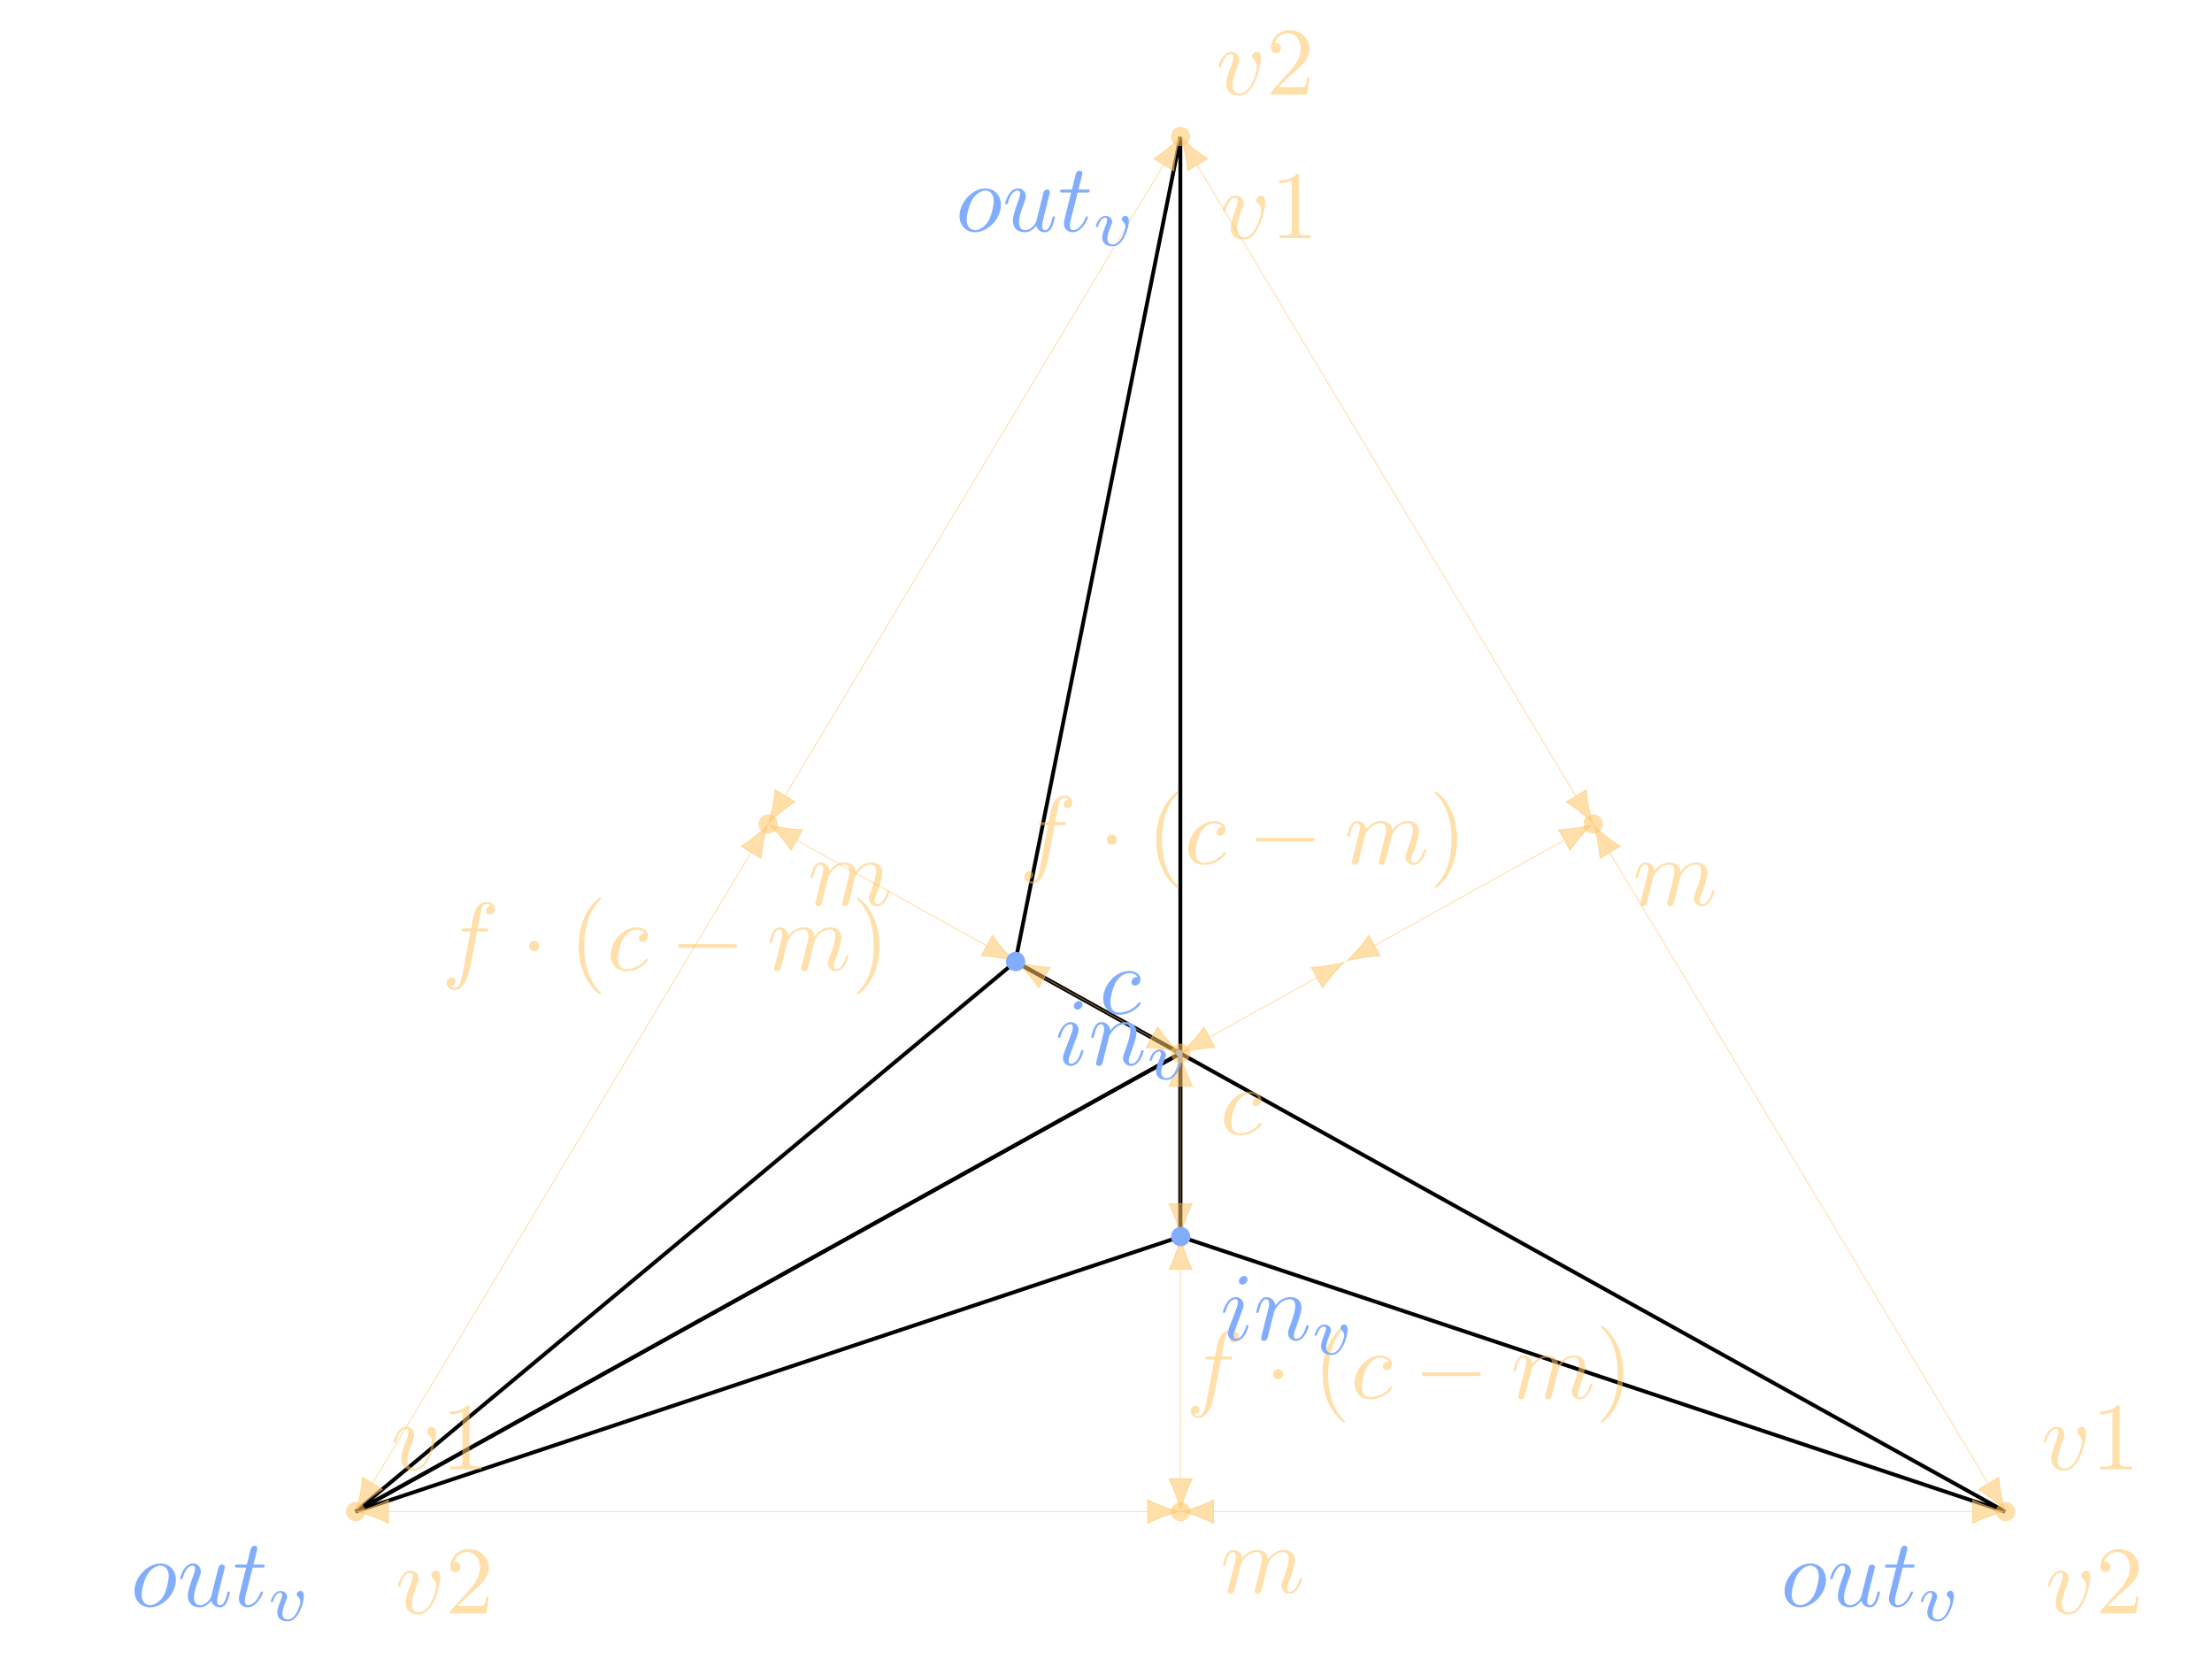 <?xml version="1.0" encoding="UTF-8"?>
<svg xmlns="http://www.w3.org/2000/svg" xmlns:xlink="http://www.w3.org/1999/xlink" width="1024" height="768" viewBox="0 0 220.794 170.377">
<defs>
<g>
<g id="glyph-1732614517322033--0-0">
<path d="M 3.641 -3.969 L 4.5 -3.969 C 4.688 -3.969 4.797 -3.969 4.797 -4.172 C 4.797 -4.281 4.688 -4.281 4.531 -4.281 L 3.703 -4.281 L 3.906 -5.406 C 3.953 -5.609 4.094 -6.312 4.141 -6.438 C 4.234 -6.625 4.406 -6.781 4.609 -6.781 C 4.656 -6.781 4.906 -6.781 5.094 -6.594 C 4.656 -6.562 4.562 -6.219 4.562 -6.062 C 4.562 -5.828 4.75 -5.719 4.938 -5.719 C 5.188 -5.719 5.484 -5.938 5.484 -6.312 C 5.484 -6.766 5.016 -7 4.609 -7 C 4.281 -7 3.656 -6.812 3.359 -5.828 C 3.297 -5.625 3.266 -5.531 3.031 -4.281 L 2.344 -4.281 C 2.156 -4.281 2.047 -4.281 2.047 -4.094 C 2.047 -3.969 2.141 -3.969 2.328 -3.969 L 2.969 -3.969 L 2.234 -0.047 C 2.047 0.906 1.891 1.812 1.375 1.812 C 1.328 1.812 1.078 1.812 0.891 1.641 C 1.344 1.609 1.438 1.25 1.438 1.094 C 1.438 0.875 1.266 0.75 1.078 0.75 C 0.812 0.75 0.531 0.969 0.531 1.344 C 0.531 1.797 0.969 2.031 1.375 2.031 C 1.922 2.031 2.312 1.453 2.484 1.078 C 2.812 0.453 3.031 -0.75 3.047 -0.828 Z M 3.641 -3.969 "/>
</g>
<g id="glyph-1732614517322033--0-1">
<path d="M 3.922 -3.766 C 3.766 -3.766 3.625 -3.766 3.5 -3.625 C 3.328 -3.484 3.312 -3.312 3.312 -3.25 C 3.312 -3 3.5 -2.891 3.688 -2.891 C 3.969 -2.891 4.234 -3.141 4.234 -3.531 C 4.234 -4.016 3.766 -4.391 3.062 -4.391 C 1.719 -4.391 0.406 -2.969 0.406 -1.562 C 0.406 -0.672 0.984 0.109 2.016 0.109 C 3.438 0.109 4.266 -0.938 4.266 -1.062 C 4.266 -1.125 4.203 -1.188 4.141 -1.188 C 4.094 -1.188 4.078 -1.172 4.016 -1.094 C 3.234 -0.109 2.156 -0.109 2.031 -0.109 C 1.406 -0.109 1.141 -0.594 1.141 -1.188 C 1.141 -1.594 1.344 -2.562 1.672 -3.172 C 1.984 -3.734 2.531 -4.172 3.078 -4.172 C 3.406 -4.172 3.797 -4.031 3.922 -3.766 Z M 3.922 -3.766 "/>
</g>
<g id="glyph-1732614517322033--0-2">
<path d="M 0.875 -0.578 C 0.844 -0.438 0.781 -0.203 0.781 -0.156 C 0.781 0.016 0.922 0.109 1.078 0.109 C 1.188 0.109 1.375 0.031 1.438 -0.172 C 1.453 -0.188 1.562 -0.656 1.625 -0.906 L 1.844 -1.797 C 1.906 -2.016 1.969 -2.234 2.016 -2.453 C 2.047 -2.625 2.141 -2.922 2.141 -2.953 C 2.297 -3.266 2.812 -4.172 3.766 -4.172 C 4.203 -4.172 4.297 -3.797 4.297 -3.469 C 4.297 -3.219 4.234 -2.953 4.141 -2.656 L 3.875 -1.5 L 3.672 -0.75 C 3.625 -0.547 3.547 -0.203 3.547 -0.156 C 3.547 0.016 3.688 0.109 3.828 0.109 C 4.141 0.109 4.203 -0.141 4.281 -0.453 C 4.422 -1.016 4.781 -2.453 4.875 -2.844 C 4.906 -2.969 5.422 -4.172 6.516 -4.172 C 6.938 -4.172 7.047 -3.828 7.047 -3.469 C 7.047 -2.906 6.625 -1.781 6.422 -1.25 C 6.344 -1.016 6.297 -0.906 6.297 -0.703 C 6.297 -0.234 6.641 0.109 7.109 0.109 C 8.047 0.109 8.406 -1.344 8.406 -1.422 C 8.406 -1.516 8.328 -1.516 8.297 -1.516 C 8.203 -1.516 8.203 -1.484 8.141 -1.344 C 8 -0.812 7.672 -0.109 7.141 -0.109 C 6.969 -0.109 6.891 -0.203 6.891 -0.438 C 6.891 -0.688 6.984 -0.922 7.078 -1.141 C 7.266 -1.656 7.672 -2.766 7.672 -3.328 C 7.672 -3.969 7.281 -4.391 6.531 -4.391 C 5.797 -4.391 5.281 -3.953 4.922 -3.422 C 4.906 -3.547 4.875 -3.891 4.609 -4.125 C 4.359 -4.328 4.031 -4.391 3.797 -4.391 C 2.891 -4.391 2.406 -3.75 2.25 -3.516 C 2.188 -4.094 1.781 -4.391 1.328 -4.391 C 0.875 -4.391 0.688 -4 0.594 -3.812 C 0.422 -3.469 0.281 -2.891 0.281 -2.859 C 0.281 -2.766 0.391 -2.766 0.406 -2.766 C 0.5 -2.766 0.516 -2.766 0.578 -2.984 C 0.75 -3.688 0.938 -4.172 1.297 -4.172 C 1.453 -4.172 1.609 -4.094 1.609 -3.703 C 1.609 -3.5 1.578 -3.391 1.453 -2.875 Z M 0.875 -0.578 "/>
</g>
<g id="glyph-1732614517322033--0-3">
<path d="M 4.641 -3.688 C 4.641 -4.234 4.391 -4.391 4.203 -4.391 C 3.953 -4.391 3.719 -4.125 3.719 -3.906 C 3.719 -3.781 3.766 -3.719 3.875 -3.609 C 4.094 -3.406 4.219 -3.156 4.219 -2.797 C 4.219 -2.375 3.609 -0.109 2.453 -0.109 C 1.938 -0.109 1.719 -0.453 1.719 -0.969 C 1.719 -1.531 1.984 -2.25 2.297 -3.078 C 2.359 -3.25 2.406 -3.391 2.406 -3.578 C 2.406 -4.016 2.094 -4.391 1.594 -4.391 C 0.672 -4.391 0.281 -2.953 0.281 -2.859 C 0.281 -2.766 0.391 -2.766 0.406 -2.766 C 0.5 -2.766 0.516 -2.781 0.562 -2.938 C 0.859 -3.938 1.281 -4.172 1.562 -4.172 C 1.641 -4.172 1.812 -4.172 1.812 -3.844 C 1.812 -3.609 1.719 -3.328 1.641 -3.156 C 1.203 -2 1.078 -1.547 1.078 -1.125 C 1.078 -0.047 1.953 0.109 2.406 0.109 C 4.078 0.109 4.641 -3.172 4.641 -3.688 Z M 4.641 -3.688 "/>
</g>
<g id="glyph-1732614517322033--0-4">
<path d="M 4.656 -2.703 C 4.656 -3.734 3.953 -4.391 3.062 -4.391 C 1.734 -4.391 0.406 -2.969 0.406 -1.562 C 0.406 -0.578 1.078 0.109 2 0.109 C 3.312 0.109 4.656 -1.266 4.656 -2.703 Z M 2 -0.109 C 1.578 -0.109 1.141 -0.422 1.141 -1.188 C 1.141 -1.672 1.406 -2.75 1.719 -3.25 C 2.219 -4.016 2.781 -4.172 3.062 -4.172 C 3.625 -4.172 3.922 -3.688 3.922 -3.094 C 3.922 -2.703 3.734 -1.672 3.359 -1.016 C 3 -0.453 2.453 -0.109 2 -0.109 Z M 2 -0.109 "/>
</g>
<g id="glyph-1732614517322033--0-5">
<path d="M 3.469 -0.562 C 3.578 -0.156 3.922 0.109 4.359 0.109 C 4.703 0.109 4.938 -0.125 5.094 -0.438 C 5.266 -0.797 5.391 -1.406 5.391 -1.422 C 5.391 -1.516 5.297 -1.516 5.266 -1.516 C 5.172 -1.516 5.156 -1.484 5.125 -1.344 C 4.984 -0.781 4.797 -0.109 4.391 -0.109 C 4.172 -0.109 4.078 -0.234 4.078 -0.562 C 4.078 -0.781 4.203 -1.25 4.281 -1.594 L 4.547 -2.672 C 4.578 -2.812 4.688 -3.188 4.719 -3.344 C 4.766 -3.578 4.875 -3.953 4.875 -4.016 C 4.875 -4.188 4.734 -4.281 4.578 -4.281 C 4.531 -4.281 4.281 -4.266 4.203 -3.922 C 4.016 -3.203 3.578 -1.469 3.453 -0.938 C 3.438 -0.906 3.047 -0.109 2.328 -0.109 C 1.812 -0.109 1.703 -0.562 1.703 -0.922 C 1.703 -1.484 1.984 -2.266 2.25 -2.953 C 2.359 -3.25 2.406 -3.391 2.406 -3.578 C 2.406 -4.016 2.094 -4.391 1.594 -4.391 C 0.656 -4.391 0.281 -2.953 0.281 -2.859 C 0.281 -2.766 0.391 -2.766 0.406 -2.766 C 0.5 -2.766 0.516 -2.781 0.562 -2.938 C 0.812 -3.797 1.188 -4.172 1.562 -4.172 C 1.656 -4.172 1.812 -4.156 1.812 -3.844 C 1.812 -3.609 1.703 -3.312 1.641 -3.172 C 1.281 -2.188 1.078 -1.562 1.078 -1.078 C 1.078 -0.141 1.75 0.109 2.297 0.109 C 2.953 0.109 3.297 -0.344 3.469 -0.562 Z M 3.469 -0.562 "/>
</g>
<g id="glyph-1732614517322033--0-6">
<path d="M 2.047 -3.969 L 2.969 -3.969 C 3.172 -3.969 3.281 -3.969 3.281 -4.172 C 3.281 -4.281 3.172 -4.281 3 -4.281 L 2.125 -4.281 C 2.484 -5.688 2.531 -5.891 2.531 -5.938 C 2.531 -6.109 2.406 -6.219 2.25 -6.219 C 2.219 -6.219 1.938 -6.203 1.844 -5.859 L 1.453 -4.281 L 0.531 -4.281 C 0.328 -4.281 0.234 -4.281 0.234 -4.094 C 0.234 -3.969 0.312 -3.969 0.5 -3.969 L 1.375 -3.969 C 0.672 -1.156 0.625 -0.984 0.625 -0.797 C 0.625 -0.266 1 0.109 1.531 0.109 C 2.547 0.109 3.109 -1.344 3.109 -1.422 C 3.109 -1.516 3.031 -1.516 3 -1.516 C 2.906 -1.516 2.891 -1.484 2.844 -1.375 C 2.422 -0.344 1.891 -0.109 1.562 -0.109 C 1.344 -0.109 1.25 -0.234 1.25 -0.562 C 1.25 -0.797 1.266 -0.875 1.312 -1.047 Z M 2.047 -3.969 "/>
</g>
<g id="glyph-1732614517322033--0-7">
<path d="M 2.812 -6.203 C 2.812 -6.406 2.672 -6.562 2.453 -6.562 C 2.188 -6.562 1.922 -6.297 1.922 -6.031 C 1.922 -5.844 2.047 -5.672 2.297 -5.672 C 2.516 -5.672 2.812 -5.906 2.812 -6.203 Z M 2.062 -2.469 C 2.188 -2.766 2.188 -2.781 2.281 -3.047 C 2.359 -3.25 2.406 -3.391 2.406 -3.578 C 2.406 -4.016 2.094 -4.391 1.594 -4.391 C 0.672 -4.391 0.281 -2.953 0.281 -2.859 C 0.281 -2.766 0.391 -2.766 0.406 -2.766 C 0.5 -2.766 0.516 -2.781 0.562 -2.938 C 0.828 -3.875 1.234 -4.172 1.562 -4.172 C 1.641 -4.172 1.812 -4.172 1.812 -3.844 C 1.812 -3.641 1.75 -3.438 1.703 -3.328 C 1.625 -3.078 1.188 -1.922 1.016 -1.5 C 0.922 -1.234 0.797 -0.906 0.797 -0.703 C 0.797 -0.234 1.125 0.109 1.609 0.109 C 2.547 0.109 2.906 -1.328 2.906 -1.422 C 2.906 -1.516 2.812 -1.516 2.781 -1.516 C 2.688 -1.516 2.688 -1.484 2.641 -1.344 C 2.453 -0.719 2.141 -0.109 1.625 -0.109 C 1.453 -0.109 1.391 -0.203 1.391 -0.438 C 1.391 -0.688 1.453 -0.828 1.672 -1.422 Z M 2.062 -2.469 "/>
</g>
<g id="glyph-1732614517322033--0-8">
<path d="M 0.875 -0.578 C 0.844 -0.438 0.781 -0.203 0.781 -0.156 C 0.781 0.016 0.922 0.109 1.078 0.109 C 1.188 0.109 1.375 0.031 1.438 -0.172 C 1.453 -0.188 1.562 -0.656 1.625 -0.906 L 1.844 -1.797 C 1.906 -2.016 1.969 -2.234 2.016 -2.453 C 2.047 -2.625 2.141 -2.922 2.141 -2.953 C 2.297 -3.266 2.812 -4.172 3.766 -4.172 C 4.203 -4.172 4.297 -3.797 4.297 -3.469 C 4.297 -2.859 3.812 -1.594 3.656 -1.156 C 3.562 -0.938 3.547 -0.812 3.547 -0.703 C 3.547 -0.234 3.906 0.109 4.359 0.109 C 5.297 0.109 5.672 -1.344 5.672 -1.422 C 5.672 -1.516 5.578 -1.516 5.547 -1.516 C 5.453 -1.516 5.453 -1.484 5.391 -1.344 C 5.203 -0.672 4.875 -0.109 4.391 -0.109 C 4.219 -0.109 4.141 -0.203 4.141 -0.438 C 4.141 -0.688 4.234 -0.922 4.328 -1.141 C 4.516 -1.672 4.938 -2.766 4.938 -3.328 C 4.938 -3.984 4.5 -4.391 3.797 -4.391 C 2.891 -4.391 2.406 -3.75 2.25 -3.516 C 2.188 -4.078 1.781 -4.391 1.328 -4.391 C 0.875 -4.391 0.688 -4 0.578 -3.812 C 0.422 -3.484 0.281 -2.891 0.281 -2.859 C 0.281 -2.766 0.391 -2.766 0.406 -2.766 C 0.5 -2.766 0.516 -2.766 0.578 -2.984 C 0.75 -3.688 0.938 -4.172 1.297 -4.172 C 1.5 -4.172 1.609 -4.031 1.609 -3.703 C 1.609 -3.5 1.578 -3.391 1.453 -2.875 Z M 0.875 -0.578 "/>
</g>
<g id="glyph-1732614517322033--1-0">
<path d="M 1.906 -2.484 C 1.906 -2.766 1.672 -3 1.375 -3 C 1.094 -3 0.859 -2.766 0.859 -2.484 C 0.859 -2.188 1.094 -1.953 1.375 -1.953 C 1.672 -1.953 1.906 -2.188 1.906 -2.484 Z M 1.906 -2.484 "/>
</g>
<g id="glyph-1732614517322033--1-1">
<path d="M 6.531 -2.281 C 6.703 -2.281 6.891 -2.281 6.891 -2.484 C 6.891 -2.672 6.703 -2.672 6.531 -2.672 L 1.172 -2.672 C 1 -2.672 0.828 -2.672 0.828 -2.484 C 0.828 -2.281 1 -2.281 1.172 -2.281 Z M 6.531 -2.281 "/>
</g>
<g id="glyph-1732614517322033--2-0">
<path d="M 3.281 2.375 C 3.281 2.344 3.281 2.328 3.109 2.156 C 1.875 0.906 1.562 -0.969 1.562 -2.484 C 1.562 -4.203 1.938 -5.938 3.156 -7.172 C 3.281 -7.297 3.281 -7.312 3.281 -7.344 C 3.281 -7.406 3.25 -7.438 3.188 -7.438 C 3.078 -7.438 2.188 -6.766 1.609 -5.5 C 1.094 -4.422 0.984 -3.312 0.984 -2.484 C 0.984 -1.703 1.094 -0.5 1.641 0.609 C 2.234 1.828 3.078 2.484 3.188 2.484 C 3.25 2.484 3.281 2.453 3.281 2.375 Z M 3.281 2.375 "/>
</g>
<g id="glyph-1732614517322033--2-1">
<path d="M 2.875 -2.484 C 2.875 -3.25 2.766 -4.453 2.219 -5.578 C 1.625 -6.797 0.766 -7.438 0.672 -7.438 C 0.609 -7.438 0.562 -7.406 0.562 -7.344 C 0.562 -7.312 0.562 -7.297 0.75 -7.109 C 1.719 -6.125 2.297 -4.547 2.297 -2.484 C 2.297 -0.781 1.922 0.969 0.688 2.219 C 0.562 2.328 0.562 2.344 0.562 2.375 C 0.562 2.438 0.609 2.484 0.672 2.484 C 0.766 2.484 1.656 1.812 2.25 0.547 C 2.75 -0.547 2.875 -1.641 2.875 -2.484 Z M 2.875 -2.484 "/>
</g>
<g id="glyph-1732614517322033--2-2">
<path d="M 2.922 -6.344 C 2.922 -6.594 2.922 -6.609 2.688 -6.609 C 2.078 -5.969 1.203 -5.969 0.891 -5.969 L 0.891 -5.672 C 1.078 -5.672 1.672 -5.672 2.188 -5.922 L 2.188 -0.781 C 2.188 -0.422 2.156 -0.312 1.266 -0.312 L 0.938 -0.312 L 0.938 0 C 1.297 -0.031 2.156 -0.031 2.547 -0.031 C 2.953 -0.031 3.812 -0.031 4.156 0 L 4.156 -0.312 L 3.844 -0.312 C 2.953 -0.312 2.922 -0.422 2.922 -0.781 Z M 2.922 -6.344 "/>
</g>
<g id="glyph-1732614517322033--2-3">
<path d="M 1.266 -0.766 L 2.312 -1.781 C 3.859 -3.156 4.453 -3.688 4.453 -4.688 C 4.453 -5.812 3.562 -6.609 2.344 -6.609 C 1.234 -6.609 0.5 -5.688 0.5 -4.812 C 0.5 -4.25 0.984 -4.25 1.016 -4.25 C 1.188 -4.25 1.531 -4.375 1.531 -4.781 C 1.531 -5.047 1.359 -5.297 1.016 -5.297 C 0.938 -5.297 0.906 -5.297 0.891 -5.281 C 1.109 -5.938 1.641 -6.297 2.219 -6.297 C 3.125 -6.297 3.547 -5.5 3.547 -4.688 C 3.547 -3.891 3.062 -3.109 2.516 -2.484 L 0.609 -0.359 C 0.5 -0.266 0.5 -0.234 0.5 0 L 4.172 0 L 4.453 -1.719 L 4.203 -1.719 C 4.156 -1.422 4.094 -0.984 3.984 -0.844 C 3.922 -0.766 3.266 -0.766 3.047 -0.766 Z M 1.266 -0.766 "/>
</g>
<g id="glyph-1732614517322033--3-0">
<path d="M 3.719 -2.531 C 3.719 -3.062 3.391 -3.078 3.359 -3.078 C 3.188 -3.078 2.984 -2.891 2.984 -2.703 C 2.984 -2.594 3.062 -2.531 3.109 -2.484 C 3.219 -2.391 3.359 -2.219 3.359 -1.938 C 3.359 -1.625 2.906 -0.125 2.078 -0.125 C 1.516 -0.125 1.516 -0.625 1.516 -0.75 C 1.516 -1.062 1.641 -1.453 1.891 -2.094 C 1.953 -2.25 2 -2.344 2 -2.469 C 2 -2.828 1.688 -3.062 1.328 -3.062 C 0.641 -3.062 0.328 -2.109 0.328 -2 C 0.328 -1.906 0.422 -1.906 0.438 -1.906 C 0.547 -1.906 0.547 -1.953 0.562 -2.016 C 0.734 -2.594 1.031 -2.875 1.312 -2.875 C 1.438 -2.875 1.484 -2.797 1.484 -2.625 C 1.484 -2.469 1.438 -2.328 1.359 -2.156 C 1.062 -1.391 0.984 -1.094 0.984 -0.844 C 0.984 -0.156 1.531 0.062 2.062 0.062 C 3.219 0.062 3.719 -1.953 3.719 -2.531 Z M 3.719 -2.531 "/>
</g>
</g>
</defs>
<path fill="none" stroke-width="0.399" stroke-linecap="butt" stroke-linejoin="miter" stroke="rgb(0%, 0%, 0%)" stroke-opacity="1" stroke-miterlimit="10" d="M 85.042 47.246 L 85.042 141.735 L 68.03 56.695 Z M 85.042 47.246 " transform="matrix(0.996, 0, 0, -0.996, 33.331, 155.238)"/>
<path fill="none" stroke-width="0.399" stroke-linecap="butt" stroke-linejoin="miter" stroke="rgb(0%, 0%, 0%)" stroke-opacity="1" stroke-miterlimit="10" d="M 85.042 47.246 L 0.001 0 L 85.042 28.346 Z M 85.042 47.246 " transform="matrix(0.996, 0, 0, -0.996, 33.331, 155.238)"/>
<path fill="none" stroke-width="0.399" stroke-linecap="butt" stroke-linejoin="miter" stroke="rgb(0%, 0%, 0%)" stroke-opacity="1" stroke-miterlimit="10" d="M 85.042 47.246 L 68.03 56.695 L 0.001 0 Z M 85.042 47.246 " transform="matrix(0.996, 0, 0, -0.996, 33.331, 155.238)"/>
<path fill="none" stroke-width="0.399" stroke-linecap="butt" stroke-linejoin="miter" stroke="rgb(0%, 0%, 0%)" stroke-opacity="1" stroke-miterlimit="10" d="M 85.042 47.246 L 85.042 28.346 L 170.082 0 Z M 85.042 47.246 " transform="matrix(0.996, 0, 0, -0.996, 33.331, 155.238)"/>
<path fill="none" stroke-width="0.1" stroke-linecap="butt" stroke-linejoin="miter" stroke="rgb(100%, 77.249%, 39.22%)" stroke-opacity="0.55" stroke-miterlimit="10" d="M 83.297 138.83 L 44.264 73.773 " transform="matrix(0.996, 0, 0, -0.996, 33.331, 155.238)"/>
<path fill-rule="nonzero" fill="rgb(100%, 77.249%, 39.22%)" fill-opacity="0.55" stroke-width="0.1" stroke-linecap="butt" stroke-linejoin="miter" stroke="rgb(100%, 77.249%, 39.22%)" stroke-opacity="0.55" stroke-miterlimit="10" d="M 3.183 -0 C 2.793 0.094 1.074 0.627 0.001 1.204 L -0.001 -1.202 C 1.075 -0.625 2.791 -0.094 3.183 -0 Z M 3.183 -0 " transform="matrix(0.513, -0.854, -0.854, -0.513, 116.325, 16.915)"/>
<path fill-rule="nonzero" fill="rgb(100%, 77.249%, 39.22%)" fill-opacity="0.55" stroke-width="0.1" stroke-linecap="butt" stroke-linejoin="miter" stroke="rgb(100%, 77.249%, 39.22%)" stroke-opacity="0.55" stroke-miterlimit="10" d="M 3.183 -0 C 2.792 0.095 1.076 0.624 0.001 1.204 L -0.001 -1.202 C 1.075 -0.625 2.791 -0.094 3.183 -0 Z M 3.183 -0 " transform="matrix(-0.513, 0.854, 0.854, 0.513, 77.433, 81.734)"/>
<path fill="none" stroke-width="0.1" stroke-linecap="butt" stroke-linejoin="miter" stroke="rgb(100%, 77.249%, 39.22%)" stroke-opacity="0.55" stroke-miterlimit="10" d="M 1.742 2.905 L 40.779 67.963 " transform="matrix(0.996, 0, 0, -0.996, 33.331, 155.238)"/>
<path fill-rule="nonzero" fill="rgb(100%, 77.249%, 39.22%)" fill-opacity="0.55" stroke-width="0.1" stroke-linecap="butt" stroke-linejoin="miter" stroke="rgb(100%, 77.249%, 39.22%)" stroke-opacity="0.55" stroke-miterlimit="10" d="M 3.181 0.001 C 2.792 0.092 1.074 0.625 0.001 1.202 L -0.001 -1.204 C 1.073 -0.624 2.791 -0.096 3.181 0.001 Z M 3.181 0.001 " transform="matrix(-0.513, 0.854, 0.854, 0.513, 35.067, 152.344)"/>
<path fill-rule="nonzero" fill="rgb(100%, 77.249%, 39.22%)" fill-opacity="0.55" stroke-width="0.1" stroke-linecap="butt" stroke-linejoin="miter" stroke="rgb(100%, 77.249%, 39.22%)" stroke-opacity="0.55" stroke-miterlimit="10" d="M 3.18 -0 C 2.789 0.095 1.073 0.624 -0 1.201 L 0.002 -1.203 C 1.072 -0.625 2.791 -0.092 3.18 -0 Z M 3.18 -0 " transform="matrix(0.513, -0.854, -0.854, -0.513, 73.96, 87.525)"/>
<path fill="none" stroke-width="0.1" stroke-linecap="butt" stroke-linejoin="miter" stroke="rgb(100%, 77.249%, 39.22%)" stroke-opacity="0.55" stroke-miterlimit="10" d="M 45.479 69.221 L 65.07 58.338 " transform="matrix(0.996, 0, 0, -0.996, 33.331, 155.238)"/>
<path fill-rule="nonzero" fill="rgb(100%, 77.249%, 39.22%)" fill-opacity="0.55" stroke-width="0.1" stroke-linecap="butt" stroke-linejoin="miter" stroke="rgb(100%, 77.249%, 39.22%)" stroke-opacity="0.55" stroke-miterlimit="10" d="M 3.181 0.001 C 2.789 0.093 1.073 0.624 -0.002 1.202 L 0.001 -1.201 C 1.074 -0.622 2.79 -0.095 3.181 0.001 Z M 3.181 0.001 " transform="matrix(-0.871, -0.484, -0.484, 0.871, 78.646, 86.269)"/>
<path fill-rule="nonzero" fill="rgb(100%, 77.249%, 39.22%)" fill-opacity="0.55" stroke-width="0.1" stroke-linecap="butt" stroke-linejoin="miter" stroke="rgb(100%, 77.249%, 39.22%)" stroke-opacity="0.55" stroke-miterlimit="10" d="M 3.183 0.001 C 2.791 0.092 1.075 0.623 -0 1.201 L -0.001 -1.203 C 1.073 -0.625 2.791 -0.092 3.183 0.001 Z M 3.183 0.001 " transform="matrix(0.871, 0.484, 0.484, -0.871, 98.165, 97.113)"/>
<g fill="rgb(100%, 77.249%, 39.22%)" fill-opacity="0.55">
<use xlink:href="#glyph-1732614517322033--0-0" x="42.158" y="99.633"/>
</g>
<g fill="rgb(100%, 77.249%, 39.22%)" fill-opacity="0.55">
<use xlink:href="#glyph-1732614517322033--1-0" x="50.291" y="99.633"/>
</g>
<g fill="rgb(100%, 77.249%, 39.22%)" fill-opacity="0.55">
<use xlink:href="#glyph-1732614517322033--2-0" x="55.255" y="99.633"/>
</g>
<g fill="rgb(100%, 77.249%, 39.22%)" fill-opacity="0.55">
<use xlink:href="#glyph-1732614517322033--0-1" x="59.115" y="99.633"/>
</g>
<g fill="rgb(100%, 77.249%, 39.22%)" fill-opacity="0.55">
<use xlink:href="#glyph-1732614517322033--1-1" x="65.616" y="99.633"/>
</g>
<g fill="rgb(100%, 77.249%, 39.22%)" fill-opacity="0.55">
<use xlink:href="#glyph-1732614517322033--0-2" x="75.542" y="99.633"/>
</g>
<g fill="rgb(100%, 77.249%, 39.22%)" fill-opacity="0.55">
<use xlink:href="#glyph-1732614517322033--2-1" x="84.258" y="99.633"/>
</g>
<path fill="none" stroke-width="0.1" stroke-linecap="butt" stroke-linejoin="miter" stroke="rgb(100%, 77.249%, 39.22%)" stroke-opacity="0.55" stroke-miterlimit="10" d="M 82.078 48.889 L 70.994 55.048 " transform="matrix(0.996, 0, 0, -0.996, 33.331, 155.238)"/>
<path fill-rule="nonzero" fill="rgb(100%, 77.249%, 39.22%)" fill-opacity="0.55" stroke-width="0.1" stroke-linecap="butt" stroke-linejoin="miter" stroke="rgb(100%, 77.249%, 39.22%)" stroke-opacity="0.55" stroke-miterlimit="10" d="M 3.183 -0.001 C 2.789 0.094 1.072 0.625 -0 1.2 L 0.002 -1.203 C 1.072 -0.626 2.79 -0.093 3.183 -0.001 Z M 3.183 -0.001 " transform="matrix(0.871, 0.484, 0.484, -0.871, 115.111, 106.526)"/>
<path fill-rule="nonzero" fill="rgb(100%, 77.249%, 39.22%)" fill-opacity="0.55" stroke-width="0.1" stroke-linecap="butt" stroke-linejoin="miter" stroke="rgb(100%, 77.249%, 39.22%)" stroke-opacity="0.55" stroke-miterlimit="10" d="M 3.184 -0.001 C 2.79 0.094 1.074 0.625 -0.001 1.203 L -0.002 -1.201 C 1.074 -0.626 2.791 -0.093 3.184 -0.001 Z M 3.184 -0.001 " transform="matrix(-0.871, -0.484, -0.484, 0.871, 104.066, 100.389)"/>
<path fill-rule="nonzero" fill="rgb(100%, 77.249%, 39.22%)" fill-opacity="0.55" d="M 76.688 84.629 C 76.688 84.082 76.246 83.637 75.695 83.637 C 75.148 83.637 74.703 84.082 74.703 84.629 C 74.703 85.18 75.148 85.621 75.695 85.621 C 76.246 85.621 76.688 85.18 76.688 84.629 Z M 76.688 84.629 "/>
<g fill="rgb(100%, 77.249%, 39.22%)" fill-opacity="0.55">
<use xlink:href="#glyph-1732614517322033--0-2" x="79.755" y="92.964"/>
</g>
<path fill="none" stroke-width="0.1" stroke-linecap="butt" stroke-linejoin="miter" stroke="rgb(100%, 77.249%, 39.22%)" stroke-opacity="0.55" stroke-miterlimit="10" d="M 3.389 0 L 81.654 0 " transform="matrix(0.996, 0, 0, -0.996, 33.331, 155.238)"/>
<path fill-rule="nonzero" fill="rgb(100%, 77.249%, 39.22%)" fill-opacity="0.55" stroke-width="0.1" stroke-linecap="butt" stroke-linejoin="miter" stroke="rgb(100%, 77.249%, 39.22%)" stroke-opacity="0.55" stroke-miterlimit="10" d="M 3.182 -0 C 2.79 0.094 1.073 0.623 -0.001 1.204 L -0.001 -1.204 C 1.073 -0.623 2.79 -0.094 3.182 -0 Z M 3.182 -0 " transform="matrix(-0.996, 0, 0, 0.996, 36.706, 155.238)"/>
<path fill-rule="nonzero" fill="rgb(100%, 77.249%, 39.22%)" fill-opacity="0.55" stroke-width="0.1" stroke-linecap="butt" stroke-linejoin="miter" stroke="rgb(100%, 77.249%, 39.22%)" stroke-opacity="0.55" stroke-miterlimit="10" d="M 3.181 0 C 2.793 0.094 1.075 0.623 0.001 1.204 L 0.001 -1.204 C 1.075 -0.623 2.793 -0.094 3.181 0 Z M 3.181 0 " transform="matrix(0.996, 0, 0, -0.996, 114.686, 155.238)"/>
<path fill="none" stroke-width="0.1" stroke-linecap="butt" stroke-linejoin="miter" stroke="rgb(100%, 77.249%, 39.22%)" stroke-opacity="0.55" stroke-miterlimit="10" d="M 166.694 0 L 88.429 0 " transform="matrix(0.996, 0, 0, -0.996, 33.331, 155.238)"/>
<path fill-rule="nonzero" fill="rgb(100%, 77.249%, 39.22%)" fill-opacity="0.55" stroke-width="0.1" stroke-linecap="butt" stroke-linejoin="miter" stroke="rgb(100%, 77.249%, 39.22%)" stroke-opacity="0.55" stroke-miterlimit="10" d="M 3.181 0 C 2.792 0.094 1.075 0.623 0.001 1.204 L 0.001 -1.204 C 1.075 -0.623 2.792 -0.094 3.181 0 Z M 3.181 0 " transform="matrix(0.996, 0, 0, -0.996, 199.417, 155.238)"/>
<path fill-rule="nonzero" fill="rgb(100%, 77.249%, 39.22%)" fill-opacity="0.55" stroke-width="0.1" stroke-linecap="butt" stroke-linejoin="miter" stroke="rgb(100%, 77.249%, 39.22%)" stroke-opacity="0.55" stroke-miterlimit="10" d="M 3.182 -0 C 2.79 0.094 1.073 0.623 -0.001 1.204 L -0.001 -1.204 C 1.073 -0.623 2.79 -0.094 3.182 -0 Z M 3.182 -0 " transform="matrix(-0.996, 0, 0, 0.996, 121.436, 155.238)"/>
<path fill="none" stroke-width="0.1" stroke-linecap="butt" stroke-linejoin="miter" stroke="rgb(100%, 77.249%, 39.22%)" stroke-opacity="0.55" stroke-miterlimit="10" d="M 85.042 3.387 L 85.042 24.958 " transform="matrix(0.996, 0, 0, -0.996, 33.331, 155.238)"/>
<path fill-rule="nonzero" fill="rgb(100%, 77.249%, 39.22%)" fill-opacity="0.55" stroke-width="0.1" stroke-linecap="butt" stroke-linejoin="miter" stroke="rgb(100%, 77.249%, 39.22%)" stroke-opacity="0.55" stroke-miterlimit="10" d="M 3.183 0.001 C 2.791 0.095 1.074 0.624 -0 1.201 L -0 -1.202 C 1.074 -0.626 2.791 -0.093 3.183 0.001 Z M 3.183 0.001 " transform="matrix(0, 0.996, 0.996, 0, 118.061, 151.863)"/>
<path fill-rule="nonzero" fill="rgb(100%, 77.249%, 39.22%)" fill-opacity="0.55" stroke-width="0.1" stroke-linecap="butt" stroke-linejoin="miter" stroke="rgb(100%, 77.249%, 39.22%)" stroke-opacity="0.55" stroke-miterlimit="10" d="M 3.182 -0.001 C 2.79 0.093 1.073 0.626 -0.001 1.202 L -0.001 -1.201 C 1.073 -0.624 2.79 -0.095 3.182 -0.001 Z M 3.182 -0.001 " transform="matrix(0, -0.996, -0.996, 0, 118.061, 130.37)"/>
<g fill="rgb(100%, 77.249%, 39.22%)" fill-opacity="0.55">
<use xlink:href="#glyph-1732614517322033--0-0" x="118.556" y="143.599"/>
</g>
<g fill="rgb(100%, 77.249%, 39.22%)" fill-opacity="0.55">
<use xlink:href="#glyph-1732614517322033--1-0" x="126.69" y="143.599"/>
</g>
<g fill="rgb(100%, 77.249%, 39.22%)" fill-opacity="0.55">
<use xlink:href="#glyph-1732614517322033--2-0" x="131.653" y="143.599"/>
</g>
<g fill="rgb(100%, 77.249%, 39.22%)" fill-opacity="0.55">
<use xlink:href="#glyph-1732614517322033--0-1" x="135.514" y="143.599"/>
</g>
<g fill="rgb(100%, 77.249%, 39.22%)" fill-opacity="0.55">
<use xlink:href="#glyph-1732614517322033--1-1" x="142.015" y="143.599"/>
</g>
<g fill="rgb(100%, 77.249%, 39.22%)" fill-opacity="0.55">
<use xlink:href="#glyph-1732614517322033--0-2" x="151.941" y="143.599"/>
</g>
<g fill="rgb(100%, 77.249%, 39.22%)" fill-opacity="0.55">
<use xlink:href="#glyph-1732614517322033--2-1" x="160.657" y="143.599"/>
</g>
<path fill="none" stroke-width="0.1" stroke-linecap="butt" stroke-linejoin="miter" stroke="rgb(100%, 77.249%, 39.22%)" stroke-opacity="0.55" stroke-miterlimit="10" d="M 85.042 43.859 L 85.042 31.733 " transform="matrix(0.996, 0, 0, -0.996, 33.331, 155.238)"/>
<path fill-rule="nonzero" fill="rgb(100%, 77.249%, 39.22%)" fill-opacity="0.55" stroke-width="0.1" stroke-linecap="butt" stroke-linejoin="miter" stroke="rgb(100%, 77.249%, 39.22%)" stroke-opacity="0.55" stroke-miterlimit="10" d="M 3.18 -0.001 C 2.792 0.093 1.075 0.626 0.001 1.202 L 0.001 -1.201 C 1.075 -0.624 2.792 -0.095 3.18 -0.001 Z M 3.18 -0.001 " transform="matrix(0, -0.996, -0.996, 0, 118.061, 111.54)"/>
<path fill-rule="nonzero" fill="rgb(100%, 77.249%, 39.22%)" fill-opacity="0.55" stroke-width="0.1" stroke-linecap="butt" stroke-linejoin="miter" stroke="rgb(100%, 77.249%, 39.22%)" stroke-opacity="0.55" stroke-miterlimit="10" d="M 3.181 0.001 C 2.793 0.095 1.072 0.624 0.001 1.201 L 0.001 -1.202 C 1.072 -0.626 2.793 -0.093 3.181 0.001 Z M 3.181 0.001 " transform="matrix(0, 0.996, 0.996, 0, 118.061, 123.62)"/>
<path fill-rule="nonzero" fill="rgb(100%, 77.249%, 39.22%)" fill-opacity="0.55" d="M 119.055 155.238 C 119.055 154.691 118.609 154.246 118.062 154.246 C 117.512 154.246 117.07 154.691 117.07 155.238 C 117.07 155.785 117.512 156.23 118.062 156.23 C 118.609 156.23 119.055 155.785 119.055 155.238 Z M 119.055 155.238 "/>
<g fill="rgb(100%, 77.249%, 39.22%)" fill-opacity="0.55">
<use xlink:href="#glyph-1732614517322033--0-2" x="122.12" y="163.572"/>
</g>
<path fill="none" stroke-width="0.1" stroke-linecap="butt" stroke-linejoin="miter" stroke="rgb(100%, 77.249%, 39.22%)" stroke-opacity="0.55" stroke-miterlimit="10" d="M 168.337 2.905 L 129.304 67.963 " transform="matrix(0.996, 0, 0, -0.996, 33.331, 155.238)"/>
<path fill-rule="nonzero" fill="rgb(100%, 77.249%, 39.22%)" fill-opacity="0.55" stroke-width="0.1" stroke-linecap="butt" stroke-linejoin="miter" stroke="rgb(100%, 77.249%, 39.22%)" stroke-opacity="0.55" stroke-miterlimit="10" d="M 3.182 0.001 C 2.79 0.094 1.074 0.626 -0.002 1.202 L -0 -1.203 C 1.075 -0.623 2.791 -0.094 3.182 0.001 Z M 3.182 0.001 " transform="matrix(0.513, 0.854, 0.854, -0.513, 201.056, 152.344)"/>
<path fill-rule="nonzero" fill="rgb(100%, 77.249%, 39.22%)" fill-opacity="0.55" stroke-width="0.1" stroke-linecap="butt" stroke-linejoin="miter" stroke="rgb(100%, 77.249%, 39.22%)" stroke-opacity="0.55" stroke-miterlimit="10" d="M 3.181 0.002 C 2.792 0.093 1.073 0.626 0 1.201 L -0.002 -1.203 C 1.074 -0.622 2.79 -0.093 3.181 0.002 Z M 3.181 0.002 " transform="matrix(-0.513, -0.854, -0.854, 0.513, 162.163, 87.525)"/>
<path fill="none" stroke-width="0.1" stroke-linecap="butt" stroke-linejoin="miter" stroke="rgb(100%, 77.249%, 39.22%)" stroke-opacity="0.55" stroke-miterlimit="10" d="M 86.782 138.83 L 125.819 73.773 " transform="matrix(0.996, 0, 0, -0.996, 33.331, 155.238)"/>
<path fill-rule="nonzero" fill="rgb(100%, 77.249%, 39.22%)" fill-opacity="0.55" stroke-width="0.1" stroke-linecap="butt" stroke-linejoin="miter" stroke="rgb(100%, 77.249%, 39.22%)" stroke-opacity="0.55" stroke-miterlimit="10" d="M 3.182 -0.002 C 2.792 0.095 1.074 0.623 0 1.203 L 0.002 -1.202 C 1.075 -0.625 2.793 -0.093 3.182 -0.002 Z M 3.182 -0.002 " transform="matrix(-0.513, -0.854, -0.854, 0.513, 119.798, 16.915)"/>
<path fill-rule="nonzero" fill="rgb(100%, 77.249%, 39.22%)" fill-opacity="0.55" stroke-width="0.1" stroke-linecap="butt" stroke-linejoin="miter" stroke="rgb(100%, 77.249%, 39.22%)" stroke-opacity="0.55" stroke-miterlimit="10" d="M 3.182 -0.001 C 2.79 0.092 1.074 0.623 0 1.204 L 0.002 -1.202 C 1.075 -0.625 2.793 -0.093 3.182 -0.001 Z M 3.182 -0.001 " transform="matrix(0.513, 0.854, 0.854, -0.513, 158.69, 81.734)"/>
<path fill="none" stroke-width="0.1" stroke-linecap="butt" stroke-linejoin="miter" stroke="rgb(100%, 77.249%, 39.22%)" stroke-opacity="0.55" stroke-miterlimit="10" d="M 124.6 69.221 L 105.009 58.338 " transform="matrix(0.996, 0, 0, -0.996, 33.331, 155.238)"/>
<path fill-rule="nonzero" fill="rgb(100%, 77.249%, 39.22%)" fill-opacity="0.55" stroke-width="0.1" stroke-linecap="butt" stroke-linejoin="miter" stroke="rgb(100%, 77.249%, 39.22%)" stroke-opacity="0.55" stroke-miterlimit="10" d="M 3.18 -0.001 C 2.792 0.094 1.073 0.623 -0.001 1.201 L -0 -1.203 C 1.075 -0.625 2.791 -0.094 3.18 -0.001 Z M 3.18 -0.001 " transform="matrix(0.871, -0.484, -0.484, -0.871, 157.476, 86.269)"/>
<path fill-rule="nonzero" fill="rgb(100%, 77.249%, 39.22%)" fill-opacity="0.55" stroke-width="0.1" stroke-linecap="butt" stroke-linejoin="miter" stroke="rgb(100%, 77.249%, 39.22%)" stroke-opacity="0.55" stroke-miterlimit="10" d="M 3.181 0 C 2.792 0.091 1.074 0.624 0.001 1.202 L 0.001 -1.202 C 1.073 -0.622 2.793 -0.093 3.181 0 Z M 3.181 0 " transform="matrix(-0.871, 0.484, 0.484, 0.871, 137.958, 97.113)"/>
<g fill="rgb(100%, 77.249%, 39.22%)" fill-opacity="0.55">
<use xlink:href="#glyph-1732614517322033--0-0" x="101.48" y="88.714"/>
</g>
<g fill="rgb(100%, 77.249%, 39.22%)" fill-opacity="0.55">
<use xlink:href="#glyph-1732614517322033--1-0" x="109.613" y="88.714"/>
</g>
<g fill="rgb(100%, 77.249%, 39.22%)" fill-opacity="0.55">
<use xlink:href="#glyph-1732614517322033--2-0" x="114.577" y="88.714"/>
</g>
<g fill="rgb(100%, 77.249%, 39.22%)" fill-opacity="0.55">
<use xlink:href="#glyph-1732614517322033--0-1" x="118.437" y="88.714"/>
</g>
<g fill="rgb(100%, 77.249%, 39.22%)" fill-opacity="0.55">
<use xlink:href="#glyph-1732614517322033--1-1" x="124.938" y="88.714"/>
</g>
<g fill="rgb(100%, 77.249%, 39.22%)" fill-opacity="0.55">
<use xlink:href="#glyph-1732614517322033--0-2" x="134.865" y="88.714"/>
</g>
<g fill="rgb(100%, 77.249%, 39.22%)" fill-opacity="0.55">
<use xlink:href="#glyph-1732614517322033--2-1" x="143.58" y="88.714"/>
</g>
<path fill="none" stroke-width="0.1" stroke-linecap="butt" stroke-linejoin="miter" stroke="rgb(100%, 77.249%, 39.22%)" stroke-opacity="0.55" stroke-miterlimit="10" d="M 88.002 48.889 L 99.089 55.048 " transform="matrix(0.996, 0, 0, -0.996, 33.331, 155.238)"/>
<path fill-rule="nonzero" fill="rgb(100%, 77.249%, 39.22%)" fill-opacity="0.55" stroke-width="0.1" stroke-linecap="butt" stroke-linejoin="miter" stroke="rgb(100%, 77.249%, 39.22%)" stroke-opacity="0.55" stroke-miterlimit="10" d="M 3.181 0.002 C 2.792 0.092 1.074 0.625 0 1.204 L 0.001 -1.201 C 1.074 -0.626 2.79 -0.095 3.181 0.002 Z M 3.181 0.002 " transform="matrix(-0.871, 0.484, 0.484, 0.871, 121.012, 106.526)"/>
<path fill-rule="nonzero" fill="rgb(100%, 77.249%, 39.22%)" fill-opacity="0.55" stroke-width="0.1" stroke-linecap="butt" stroke-linejoin="miter" stroke="rgb(100%, 77.249%, 39.22%)" stroke-opacity="0.55" stroke-miterlimit="10" d="M 3.183 0.002 C 2.79 0.094 1.076 0.625 0 1.2 L 0.001 -1.204 C 1.072 -0.624 2.792 -0.095 3.183 0.002 Z M 3.183 0.002 " transform="matrix(0.871, -0.484, -0.484, -0.871, 132.057, 100.389)"/>
<path fill-rule="nonzero" fill="rgb(100%, 77.249%, 39.22%)" fill-opacity="0.55" d="M 161.418 84.629 C 161.418 84.082 160.977 83.637 160.426 83.637 C 159.879 83.637 159.434 84.082 159.434 84.629 C 159.434 85.18 159.879 85.621 160.426 85.621 C 160.977 85.621 161.418 85.18 161.418 84.629 Z M 161.418 84.629 "/>
<g fill="rgb(100%, 77.249%, 39.22%)" fill-opacity="0.55">
<use xlink:href="#glyph-1732614517322033--0-2" x="164.484" y="92.964"/>
</g>
<path fill-rule="nonzero" fill="rgb(100%, 77.249%, 39.22%)" fill-opacity="0.55" d="M 119.055 14.02 C 119.055 13.473 118.609 13.027 118.062 13.027 C 117.512 13.027 117.07 13.473 117.07 14.02 C 117.07 14.57 117.512 15.012 118.062 15.012 C 118.609 15.012 119.055 14.57 119.055 14.02 Z M 119.055 14.02 "/>
<g fill="rgb(100%, 77.249%, 39.22%)" fill-opacity="0.55">
<use xlink:href="#glyph-1732614517322033--0-3" x="122.12" y="24.479"/>
</g>
<g fill="rgb(100%, 77.249%, 39.22%)" fill-opacity="0.55">
<use xlink:href="#glyph-1732614517322033--2-2" x="127.287" y="24.479"/>
</g>
<g fill="rgb(100%, 77.249%, 39.22%)" fill-opacity="0.55">
<use xlink:href="#glyph-1732614517322033--0-3" x="121.675" y="9.706"/>
</g>
<g fill="rgb(100%, 77.249%, 39.22%)" fill-opacity="0.55">
<use xlink:href="#glyph-1732614517322033--2-3" x="126.843" y="9.706"/>
</g>
<g fill="rgb(50.98%, 67.839%, 99.219%)" fill-opacity="1">
<use xlink:href="#glyph-1732614517322033--0-4" x="94.948" y="23.743"/>
<use xlink:href="#glyph-1732614517322033--0-5" x="99.76" y="23.743"/>
<use xlink:href="#glyph-1732614517322033--0-6" x="105.443" y="23.743"/>
</g>
<g fill="rgb(50.98%, 67.839%, 99.219%)" fill-opacity="1">
<use xlink:href="#glyph-1732614517322033--3-0" x="109.027" y="25.232"/>
</g>
<path fill-rule="nonzero" fill="rgb(50.98%, 67.839%, 99.219%)" fill-opacity="1" d="M 102.109 98.75 C 102.109 98.203 101.664 97.758 101.113 97.758 C 100.566 97.758 100.121 98.203 100.121 98.75 C 100.121 99.301 100.566 99.742 101.113 99.742 C 101.664 99.742 102.109 99.301 102.109 98.75 Z M 102.109 98.75 "/>
<g fill="rgb(50.98%, 67.839%, 99.219%)" fill-opacity="1">
<use xlink:href="#glyph-1732614517322033--0-7" x="105.174" y="109.359"/>
<use xlink:href="#glyph-1732614517322033--0-8" x="108.594" y="109.359"/>
</g>
<g fill="rgb(50.98%, 67.839%, 99.219%)" fill-opacity="1">
<use xlink:href="#glyph-1732614517322033--3-0" x="114.552" y="110.848"/>
</g>
<path fill-rule="nonzero" fill="rgb(100%, 77.249%, 39.22%)" fill-opacity="0.55" d="M 34.324 155.238 C 34.324 154.691 33.879 154.246 33.332 154.246 C 32.781 154.246 32.34 154.691 32.34 155.238 C 32.34 155.785 32.781 156.23 33.332 156.23 C 33.879 156.23 34.324 155.785 34.324 155.238 Z M 34.324 155.238 "/>
<g fill="rgb(100%, 77.249%, 39.22%)" fill-opacity="0.55">
<use xlink:href="#glyph-1732614517322033--0-3" x="37.39" y="165.695"/>
</g>
<g fill="rgb(100%, 77.249%, 39.22%)" fill-opacity="0.55">
<use xlink:href="#glyph-1732614517322033--2-3" x="42.558" y="165.695"/>
</g>
<g fill="rgb(100%, 77.249%, 39.22%)" fill-opacity="0.55">
<use xlink:href="#glyph-1732614517322033--0-3" x="36.946" y="150.921"/>
</g>
<g fill="rgb(100%, 77.249%, 39.22%)" fill-opacity="0.55">
<use xlink:href="#glyph-1732614517322033--2-2" x="42.113" y="150.921"/>
</g>
<g fill="rgb(50.98%, 67.839%, 99.219%)" fill-opacity="1">
<use xlink:href="#glyph-1732614517322033--0-4" x="10.219" y="164.959"/>
<use xlink:href="#glyph-1732614517322033--0-5" x="15.031" y="164.959"/>
<use xlink:href="#glyph-1732614517322033--0-6" x="20.713" y="164.959"/>
</g>
<g fill="rgb(50.98%, 67.839%, 99.219%)" fill-opacity="1">
<use xlink:href="#glyph-1732614517322033--3-0" x="24.298" y="166.447"/>
</g>
<path fill-rule="nonzero" fill="rgb(50.98%, 67.839%, 99.219%)" fill-opacity="1" d="M 119.055 126.996 C 119.055 126.445 118.609 126.004 118.062 126.004 C 117.512 126.004 117.07 126.445 117.07 126.996 C 117.07 127.543 117.512 127.988 118.062 127.988 C 118.609 127.988 119.055 127.543 119.055 126.996 Z M 119.055 126.996 "/>
<g fill="rgb(50.98%, 67.839%, 99.219%)" fill-opacity="1">
<use xlink:href="#glyph-1732614517322033--0-7" x="122.12" y="137.602"/>
<use xlink:href="#glyph-1732614517322033--0-8" x="125.54" y="137.602"/>
</g>
<g fill="rgb(50.98%, 67.839%, 99.219%)" fill-opacity="1">
<use xlink:href="#glyph-1732614517322033--3-0" x="131.498" y="139.09"/>
</g>
<path fill-rule="nonzero" fill="rgb(100%, 77.249%, 39.22%)" fill-opacity="0.55" d="M 203.785 155.238 C 203.785 154.691 203.34 154.246 202.793 154.246 C 202.242 154.246 201.801 154.691 201.801 155.238 C 201.801 155.785 202.242 156.23 202.793 156.23 C 203.34 156.23 203.785 155.785 203.785 155.238 Z M 203.785 155.238 "/>
<g fill="rgb(100%, 77.249%, 39.22%)" fill-opacity="0.55">
<use xlink:href="#glyph-1732614517322033--0-3" x="206.849" y="165.695"/>
</g>
<g fill="rgb(100%, 77.249%, 39.22%)" fill-opacity="0.55">
<use xlink:href="#glyph-1732614517322033--2-3" x="212.017" y="165.695"/>
</g>
<g fill="rgb(100%, 77.249%, 39.22%)" fill-opacity="0.55">
<use xlink:href="#glyph-1732614517322033--0-3" x="206.404" y="150.921"/>
</g>
<g fill="rgb(100%, 77.249%, 39.22%)" fill-opacity="0.55">
<use xlink:href="#glyph-1732614517322033--2-2" x="211.572" y="150.921"/>
</g>
<g fill="rgb(50.98%, 67.839%, 99.219%)" fill-opacity="1">
<use xlink:href="#glyph-1732614517322033--0-4" x="179.678" y="164.959"/>
<use xlink:href="#glyph-1732614517322033--0-5" x="184.489" y="164.959"/>
<use xlink:href="#glyph-1732614517322033--0-6" x="190.172" y="164.959"/>
</g>
<g fill="rgb(50.98%, 67.839%, 99.219%)" fill-opacity="1">
<use xlink:href="#glyph-1732614517322033--3-0" x="193.756" y="166.447"/>
</g>
<path fill-rule="nonzero" fill="rgb(100%, 77.249%, 39.22%)" fill-opacity="0.55" d="M 119.055 108.164 C 119.055 107.617 118.609 107.172 118.062 107.172 C 117.512 107.172 117.07 107.617 117.07 108.164 C 117.07 108.715 117.512 109.156 118.062 109.156 C 118.609 109.156 119.055 108.715 119.055 108.164 Z M 119.055 108.164 "/>
<g fill="rgb(100%, 77.249%, 39.22%)" fill-opacity="0.55">
<use xlink:href="#glyph-1732614517322033--0-1" x="122.12" y="116.499"/>
</g>
<g fill="rgb(50.98%, 67.839%, 99.219%)" fill-opacity="1">
<use xlink:href="#glyph-1732614517322033--0-1" x="109.705" y="104.105"/>
</g>
</svg>
